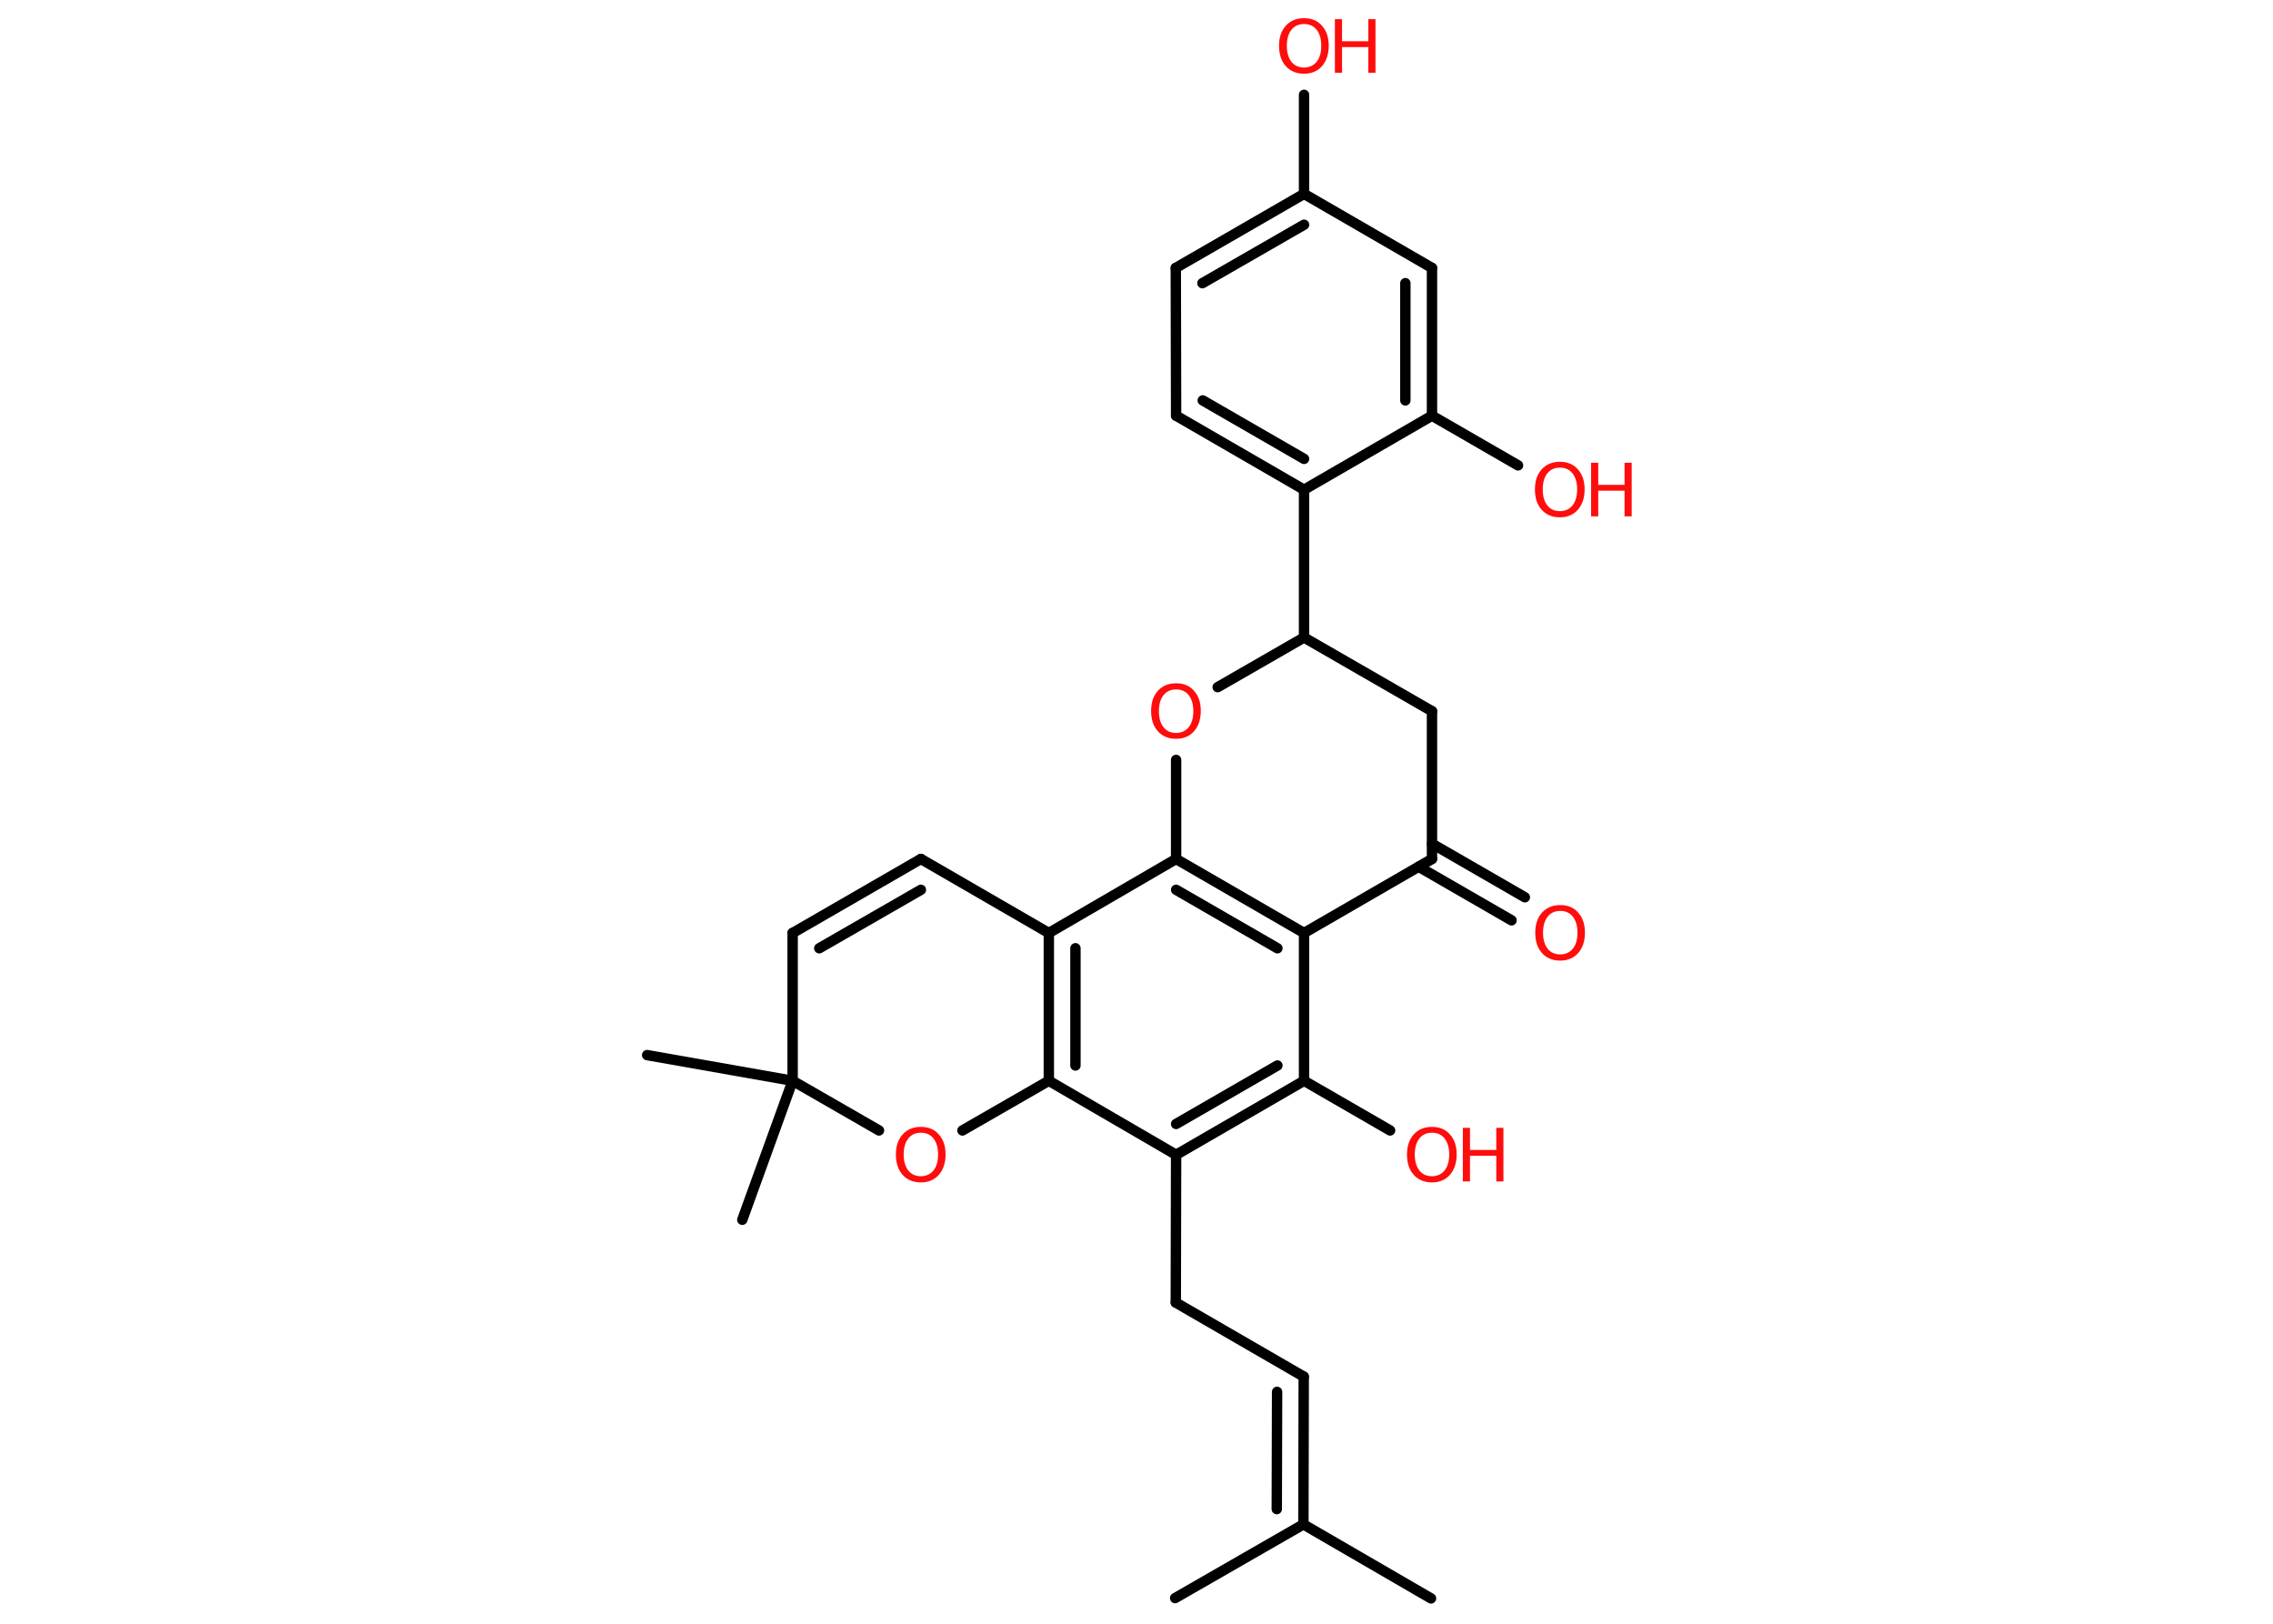 <?xml version='1.0' encoding='UTF-8'?>
<!DOCTYPE svg PUBLIC "-//W3C//DTD SVG 1.1//EN" "http://www.w3.org/Graphics/SVG/1.1/DTD/svg11.dtd">
<svg version='1.2' xmlns='http://www.w3.org/2000/svg' xmlns:xlink='http://www.w3.org/1999/xlink' width='70.0mm' height='50.0mm' viewBox='0 0 70.0 50.0'>
  <desc>Generated by the Chemistry Development Kit (http://github.com/cdk)</desc>
  <g stroke-linecap='round' stroke-linejoin='round' stroke='#000000' stroke-width='.32' fill='#FF0D0D'>
    <rect x='.0' y='.0' width='70.0' height='50.0' fill='#FFFFFF' stroke='none'/>
    <g id='mol1' class='mol'>
      <line id='mol1bnd1' class='bond' x1='44.07' y1='49.22' x2='40.14' y2='46.94'/>
      <line id='mol1bnd2' class='bond' x1='40.14' y1='46.94' x2='36.19' y2='49.21'/>
      <g id='mol1bnd3' class='bond'>
        <line x1='40.15' y1='42.39' x2='40.14' y2='46.94'/>
        <line x1='39.33' y1='42.86' x2='39.32' y2='46.47'/>
      </g>
      <line id='mol1bnd4' class='bond' x1='40.15' y1='42.39' x2='36.21' y2='40.11'/>
      <line id='mol1bnd5' class='bond' x1='36.21' y1='40.11' x2='36.22' y2='35.56'/>
      <g id='mol1bnd6' class='bond'>
        <line x1='36.22' y1='35.56' x2='40.16' y2='33.28'/>
        <line x1='36.22' y1='34.61' x2='39.34' y2='32.81'/>
      </g>
      <line id='mol1bnd7' class='bond' x1='40.16' y1='33.28' x2='42.81' y2='34.81'/>
      <line id='mol1bnd8' class='bond' x1='40.16' y1='33.28' x2='40.16' y2='28.73'/>
      <g id='mol1bnd9' class='bond'>
        <line x1='40.16' y1='28.73' x2='36.22' y2='26.45'/>
        <line x1='39.34' y1='29.2' x2='36.22' y2='27.4'/>
      </g>
      <line id='mol1bnd10' class='bond' x1='36.22' y1='26.45' x2='32.3' y2='28.73'/>
      <g id='mol1bnd11' class='bond'>
        <line x1='32.3' y1='28.73' x2='32.3' y2='33.28'/>
        <line x1='33.12' y1='29.2' x2='33.12' y2='32.81'/>
      </g>
      <line id='mol1bnd12' class='bond' x1='36.22' y1='35.56' x2='32.3' y2='33.28'/>
      <line id='mol1bnd13' class='bond' x1='32.3' y1='33.28' x2='29.64' y2='34.81'/>
      <line id='mol1bnd14' class='bond' x1='27.07' y1='34.81' x2='24.41' y2='33.28'/>
      <line id='mol1bnd15' class='bond' x1='24.41' y1='33.28' x2='19.93' y2='32.49'/>
      <line id='mol1bnd16' class='bond' x1='24.41' y1='33.28' x2='22.86' y2='37.56'/>
      <line id='mol1bnd17' class='bond' x1='24.41' y1='33.28' x2='24.41' y2='28.73'/>
      <g id='mol1bnd18' class='bond'>
        <line x1='28.36' y1='26.45' x2='24.41' y2='28.73'/>
        <line x1='28.36' y1='27.4' x2='25.23' y2='29.2'/>
      </g>
      <line id='mol1bnd19' class='bond' x1='32.3' y1='28.73' x2='28.36' y2='26.45'/>
      <line id='mol1bnd20' class='bond' x1='36.22' y1='26.45' x2='36.22' y2='23.4'/>
      <line id='mol1bnd21' class='bond' x1='37.5' y1='21.16' x2='40.16' y2='19.63'/>
      <line id='mol1bnd22' class='bond' x1='40.16' y1='19.63' x2='40.16' y2='15.08'/>
      <g id='mol1bnd23' class='bond'>
        <line x1='36.22' y1='12.8' x2='40.16' y2='15.08'/>
        <line x1='37.04' y1='12.33' x2='40.16' y2='14.13'/>
      </g>
      <line id='mol1bnd24' class='bond' x1='36.22' y1='12.8' x2='36.21' y2='8.25'/>
      <g id='mol1bnd25' class='bond'>
        <line x1='40.16' y1='5.97' x2='36.21' y2='8.25'/>
        <line x1='40.16' y1='6.92' x2='37.03' y2='8.72'/>
      </g>
      <line id='mol1bnd26' class='bond' x1='40.16' y1='5.97' x2='40.16' y2='2.92'/>
      <line id='mol1bnd27' class='bond' x1='40.16' y1='5.97' x2='44.1' y2='8.25'/>
      <g id='mol1bnd28' class='bond'>
        <line x1='44.1' y1='12.8' x2='44.1' y2='8.25'/>
        <line x1='43.28' y1='12.33' x2='43.28' y2='8.72'/>
      </g>
      <line id='mol1bnd29' class='bond' x1='40.16' y1='15.08' x2='44.1' y2='12.8'/>
      <line id='mol1bnd30' class='bond' x1='44.1' y1='12.8' x2='46.75' y2='14.33'/>
      <line id='mol1bnd31' class='bond' x1='40.16' y1='19.63' x2='44.1' y2='21.9'/>
      <line id='mol1bnd32' class='bond' x1='44.1' y1='21.9' x2='44.1' y2='26.45'/>
      <line id='mol1bnd33' class='bond' x1='40.16' y1='28.73' x2='44.1' y2='26.45'/>
      <g id='mol1bnd34' class='bond'>
        <line x1='44.1' y1='25.98' x2='46.96' y2='27.63'/>
        <line x1='43.69' y1='26.69' x2='46.55' y2='28.34'/>
      </g>
      <g id='mol1atm8' class='atom'>
        <path d='M44.1 34.88q-.25 .0 -.39 .18q-.14 .18 -.14 .49q.0 .31 .14 .49q.14 .18 .39 .18q.24 .0 .39 -.18q.14 -.18 .14 -.49q.0 -.31 -.14 -.49q-.14 -.18 -.39 -.18zM44.1 34.7q.35 .0 .55 .23q.21 .23 .21 .62q.0 .39 -.21 .63q-.21 .23 -.55 .23q-.35 .0 -.56 -.23q-.21 -.23 -.21 -.63q.0 -.39 .21 -.62q.21 -.23 .56 -.23z' stroke='none'/>
        <path d='M45.05 34.73h.22v.68h.81v-.68h.22v1.65h-.22v-.79h-.81v.79h-.22v-1.65z' stroke='none'/>
      </g>
      <path id='mol1atm13' class='atom' d='M28.36 34.88q-.25 .0 -.39 .18q-.14 .18 -.14 .49q.0 .31 .14 .49q.14 .18 .39 .18q.24 .0 .39 -.18q.14 -.18 .14 -.49q.0 -.31 -.14 -.49q-.14 -.18 -.39 -.18zM28.36 34.7q.35 .0 .55 .23q.21 .23 .21 .62q.0 .39 -.21 .63q-.21 .23 -.55 .23q-.35 .0 -.56 -.23q-.21 -.23 -.21 -.63q.0 -.39 .21 -.62q.21 -.23 .56 -.23z' stroke='none'/>
      <path id='mol1atm19' class='atom' d='M36.22 21.23q-.25 .0 -.39 .18q-.14 .18 -.14 .49q.0 .31 .14 .49q.14 .18 .39 .18q.24 .0 .39 -.18q.14 -.18 .14 -.49q.0 -.31 -.14 -.49q-.14 -.18 -.39 -.18zM36.22 21.04q.35 .0 .55 .23q.21 .23 .21 .62q.0 .39 -.21 .63q-.21 .23 -.55 .23q-.35 .0 -.56 -.23q-.21 -.23 -.21 -.63q.0 -.39 .21 -.62q.21 -.23 .56 -.23z' stroke='none'/>
      <g id='mol1atm25' class='atom'>
        <path d='M40.16 .74q-.25 .0 -.39 .18q-.14 .18 -.14 .49q.0 .31 .14 .49q.14 .18 .39 .18q.24 .0 .39 -.18q.14 -.18 .14 -.49q.0 -.31 -.14 -.49q-.14 -.18 -.39 -.18zM40.16 .56q.35 .0 .55 .23q.21 .23 .21 .62q.0 .39 -.21 .63q-.21 .23 -.55 .23q-.35 .0 -.56 -.23q-.21 -.23 -.21 -.63q.0 -.39 .21 -.62q.21 -.23 .56 -.23z' stroke='none'/>
        <path d='M41.11 .59h.22v.68h.81v-.68h.22v1.65h-.22v-.79h-.81v.79h-.22v-1.65z' stroke='none'/>
      </g>
      <g id='mol1atm28' class='atom'>
        <path d='M48.04 14.4q-.25 .0 -.39 .18q-.14 .18 -.14 .49q.0 .31 .14 .49q.14 .18 .39 .18q.24 .0 .39 -.18q.14 -.18 .14 -.49q.0 -.31 -.14 -.49q-.14 -.18 -.39 -.18zM48.04 14.22q.35 .0 .55 .23q.21 .23 .21 .62q.0 .39 -.21 .63q-.21 .23 -.55 .23q-.35 .0 -.56 -.23q-.21 -.23 -.21 -.63q.0 -.39 .21 -.62q.21 -.23 .56 -.23z' stroke='none'/>
        <path d='M49.0 14.25h.22v.68h.81v-.68h.22v1.65h-.22v-.79h-.81v.79h-.22v-1.65z' stroke='none'/>
      </g>
      <path id='mol1atm31' class='atom' d='M48.05 28.05q-.25 .0 -.39 .18q-.14 .18 -.14 .49q.0 .31 .14 .49q.14 .18 .39 .18q.24 .0 .39 -.18q.14 -.18 .14 -.49q.0 -.31 -.14 -.49q-.14 -.18 -.39 -.18zM48.05 27.87q.35 .0 .55 .23q.21 .23 .21 .62q.0 .39 -.21 .63q-.21 .23 -.55 .23q-.35 .0 -.56 -.23q-.21 -.23 -.21 -.63q.0 -.39 .21 -.62q.21 -.23 .56 -.23z' stroke='none'/>
    </g>
  </g>
</svg>
